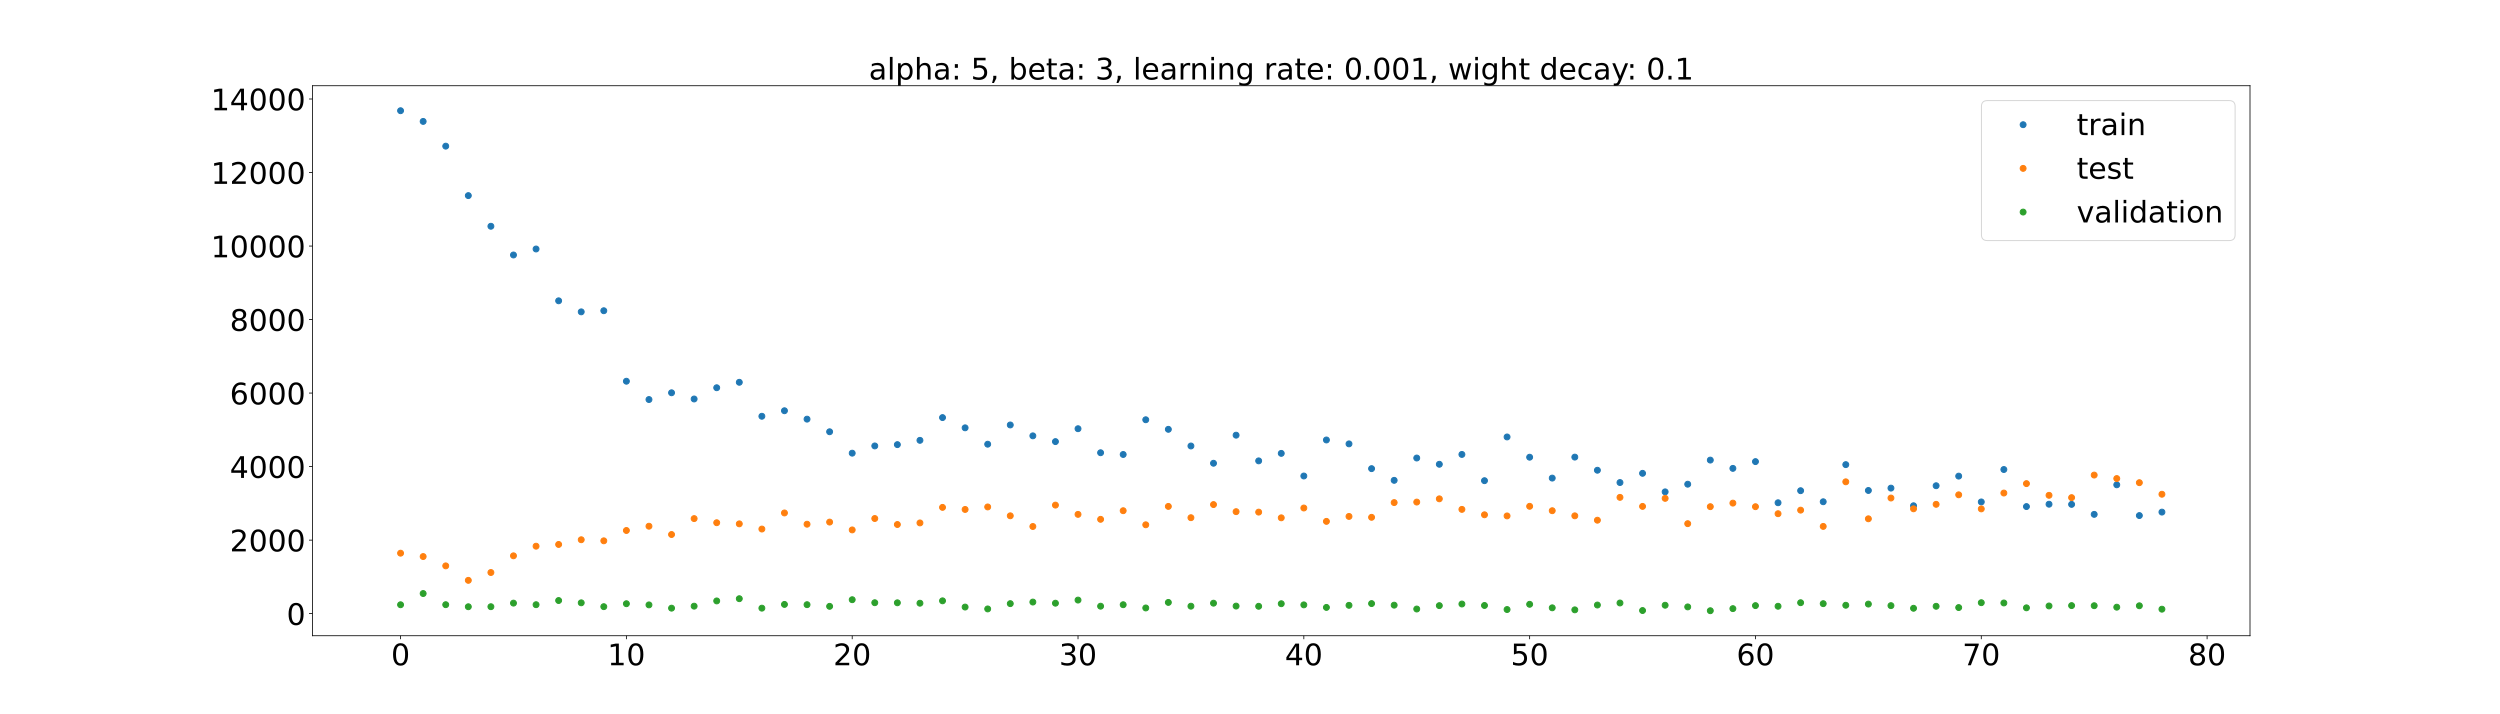 <?xml version="1.0" encoding="utf-8" standalone="no"?>
<!DOCTYPE svg PUBLIC "-//W3C//DTD SVG 1.1//EN"
  "http://www.w3.org/Graphics/SVG/1.1/DTD/svg11.dtd">
<!-- Created with matplotlib (https://matplotlib.org/) -->
<svg height="720pt" version="1.1" viewBox="0 0 2520 720" width="2520pt" xmlns="http://www.w3.org/2000/svg" xmlns:xlink="http://www.w3.org/1999/xlink">
 <defs>
  <style type="text/css">*{stroke-linecap:butt;stroke-linejoin:round;}</style>
 </defs>
 <g id="figure_1">
  <g id="patch_1">
   <path d="M 0 720 
L 2520 720 
L 2520 0 
L 0 0 
z
" style="fill:#ffffff;"/>
  </g>
  <g id="axes_1">
   <g id="patch_2">
    <path d="M 315 640.8 
L 2268 640.8 
L 2268 86.4 
L 315 86.4 
z
" style="fill:#ffffff;"/>
   </g>
   <g id="matplotlib.axis_1">
    <g id="xtick_1">
     <g id="line2d_1">
      <defs>
       <path d="M 0 0 
L 0 3.5 
" id="mfeb99fe3af" style="stroke:#000000;stroke-width:0.8;"/>
      </defs>
      <g>
       <use style="stroke:#000000;stroke-width:0.8;" x="403.773" xlink:href="#mfeb99fe3af" y="640.8"/>
      </g>
     </g>
     <g id="text_1">
      <!-- 0 -->
      <g transform="translate(394.229 670.595)scale(0.3 -0.3)">
       <defs>
        <path d="M 31.781 66.406 
Q 24.172 66.406 20.328 58.906 
Q 16.5 51.422 16.5 36.375 
Q 16.5 21.391 20.328 13.891 
Q 24.172 6.391 31.781 6.391 
Q 39.453 6.391 43.281 13.891 
Q 47.125 21.391 47.125 36.375 
Q 47.125 51.422 43.281 58.906 
Q 39.453 66.406 31.781 66.406 
z
M 31.781 74.219 
Q 44.047 74.219 50.516 64.516 
Q 56.984 54.828 56.984 36.375 
Q 56.984 17.969 50.516 8.266 
Q 44.047 -1.422 31.781 -1.422 
Q 19.531 -1.422 13.062 8.266 
Q 6.594 17.969 6.594 36.375 
Q 6.594 54.828 13.062 64.516 
Q 19.531 74.219 31.781 74.219 
z
" id="DejaVuSans-48"/>
       </defs>
       <use xlink:href="#DejaVuSans-48"/>
      </g>
     </g>
    </g>
    <g id="xtick_2">
     <g id="line2d_2">
      <g>
       <use style="stroke:#000000;stroke-width:0.8;" x="631.395" xlink:href="#mfeb99fe3af" y="640.8"/>
      </g>
     </g>
     <g id="text_2">
      <!-- 10 -->
      <g transform="translate(612.308 670.595)scale(0.3 -0.3)">
       <defs>
        <path d="M 12.406 8.297 
L 28.516 8.297 
L 28.516 63.922 
L 10.984 60.406 
L 10.984 69.391 
L 28.422 72.906 
L 38.281 72.906 
L 38.281 8.297 
L 54.391 8.297 
L 54.391 0 
L 12.406 0 
z
" id="DejaVuSans-49"/>
       </defs>
       <use xlink:href="#DejaVuSans-49"/>
       <use x="63.623" xlink:href="#DejaVuSans-48"/>
      </g>
     </g>
    </g>
    <g id="xtick_3">
     <g id="line2d_3">
      <g>
       <use style="stroke:#000000;stroke-width:0.8;" x="859.017" xlink:href="#mfeb99fe3af" y="640.8"/>
      </g>
     </g>
     <g id="text_3">
      <!-- 20 -->
      <g transform="translate(839.93 670.595)scale(0.3 -0.3)">
       <defs>
        <path d="M 19.188 8.297 
L 53.609 8.297 
L 53.609 0 
L 7.328 0 
L 7.328 8.297 
Q 12.938 14.109 22.625 23.891 
Q 32.328 33.688 34.812 36.531 
Q 39.547 41.844 41.422 45.531 
Q 43.312 49.219 43.312 52.781 
Q 43.312 58.594 39.234 62.25 
Q 35.156 65.922 28.609 65.922 
Q 23.969 65.922 18.812 64.312 
Q 13.672 62.703 7.812 59.422 
L 7.812 69.391 
Q 13.766 71.781 18.938 73 
Q 24.125 74.219 28.422 74.219 
Q 39.75 74.219 46.484 68.547 
Q 53.219 62.891 53.219 53.422 
Q 53.219 48.922 51.531 44.891 
Q 49.859 40.875 45.406 35.406 
Q 44.188 33.984 37.641 27.219 
Q 31.109 20.453 19.188 8.297 
z
" id="DejaVuSans-50"/>
       </defs>
       <use xlink:href="#DejaVuSans-50"/>
       <use x="63.623" xlink:href="#DejaVuSans-48"/>
      </g>
     </g>
    </g>
    <g id="xtick_4">
     <g id="line2d_4">
      <g>
       <use style="stroke:#000000;stroke-width:0.8;" x="1086.64" xlink:href="#mfeb99fe3af" y="640.8"/>
      </g>
     </g>
     <g id="text_4">
      <!-- 30 -->
      <g transform="translate(1067.552 670.595)scale(0.3 -0.3)">
       <defs>
        <path d="M 40.578 39.312 
Q 47.656 37.797 51.625 33 
Q 55.609 28.219 55.609 21.188 
Q 55.609 10.406 48.188 4.484 
Q 40.766 -1.422 27.094 -1.422 
Q 22.516 -1.422 17.656 -0.516 
Q 12.797 0.391 7.625 2.203 
L 7.625 11.719 
Q 11.719 9.328 16.594 8.109 
Q 21.484 6.891 26.812 6.891 
Q 36.078 6.891 40.938 10.547 
Q 45.797 14.203 45.797 21.188 
Q 45.797 27.641 41.281 31.266 
Q 36.766 34.906 28.719 34.906 
L 20.219 34.906 
L 20.219 43.016 
L 29.109 43.016 
Q 36.375 43.016 40.234 45.922 
Q 44.094 48.828 44.094 54.297 
Q 44.094 59.906 40.109 62.906 
Q 36.141 65.922 28.719 65.922 
Q 24.656 65.922 20.016 65.031 
Q 15.375 64.156 9.812 62.312 
L 9.812 71.094 
Q 15.438 72.656 20.344 73.438 
Q 25.25 74.219 29.594 74.219 
Q 40.828 74.219 47.359 69.109 
Q 53.906 64.016 53.906 55.328 
Q 53.906 49.266 50.438 45.094 
Q 46.969 40.922 40.578 39.312 
z
" id="DejaVuSans-51"/>
       </defs>
       <use xlink:href="#DejaVuSans-51"/>
       <use x="63.623" xlink:href="#DejaVuSans-48"/>
      </g>
     </g>
    </g>
    <g id="xtick_5">
     <g id="line2d_5">
      <g>
       <use style="stroke:#000000;stroke-width:0.8;" x="1314.262" xlink:href="#mfeb99fe3af" y="640.8"/>
      </g>
     </g>
     <g id="text_5">
      <!-- 40 -->
      <g transform="translate(1295.175 670.595)scale(0.3 -0.3)">
       <defs>
        <path d="M 37.797 64.312 
L 12.891 25.391 
L 37.797 25.391 
z
M 35.203 72.906 
L 47.609 72.906 
L 47.609 25.391 
L 58.016 25.391 
L 58.016 17.188 
L 47.609 17.188 
L 47.609 0 
L 37.797 0 
L 37.797 17.188 
L 4.891 17.188 
L 4.891 26.703 
z
" id="DejaVuSans-52"/>
       </defs>
       <use xlink:href="#DejaVuSans-52"/>
       <use x="63.623" xlink:href="#DejaVuSans-48"/>
      </g>
     </g>
    </g>
    <g id="xtick_6">
     <g id="line2d_6">
      <g>
       <use style="stroke:#000000;stroke-width:0.8;" x="1541.885" xlink:href="#mfeb99fe3af" y="640.8"/>
      </g>
     </g>
     <g id="text_6">
      <!-- 50 -->
      <g transform="translate(1522.797 670.595)scale(0.3 -0.3)">
       <defs>
        <path d="M 10.797 72.906 
L 49.516 72.906 
L 49.516 64.594 
L 19.828 64.594 
L 19.828 46.734 
Q 21.969 47.469 24.109 47.828 
Q 26.266 48.188 28.422 48.188 
Q 40.625 48.188 47.75 41.5 
Q 54.891 34.812 54.891 23.391 
Q 54.891 11.625 47.562 5.094 
Q 40.234 -1.422 26.906 -1.422 
Q 22.312 -1.422 17.547 -0.641 
Q 12.797 0.141 7.719 1.703 
L 7.719 11.625 
Q 12.109 9.234 16.797 8.062 
Q 21.484 6.891 26.703 6.891 
Q 35.156 6.891 40.078 11.328 
Q 45.016 15.766 45.016 23.391 
Q 45.016 31 40.078 35.438 
Q 35.156 39.891 26.703 39.891 
Q 22.75 39.891 18.812 39.016 
Q 14.891 38.141 10.797 36.281 
z
" id="DejaVuSans-53"/>
       </defs>
       <use xlink:href="#DejaVuSans-53"/>
       <use x="63.623" xlink:href="#DejaVuSans-48"/>
      </g>
     </g>
    </g>
    <g id="xtick_7">
     <g id="line2d_7">
      <g>
       <use style="stroke:#000000;stroke-width:0.8;" x="1769.507" xlink:href="#mfeb99fe3af" y="640.8"/>
      </g>
     </g>
     <g id="text_7">
      <!-- 60 -->
      <g transform="translate(1750.419 670.595)scale(0.3 -0.3)">
       <defs>
        <path d="M 33.016 40.375 
Q 26.375 40.375 22.484 35.828 
Q 18.609 31.297 18.609 23.391 
Q 18.609 15.531 22.484 10.953 
Q 26.375 6.391 33.016 6.391 
Q 39.656 6.391 43.531 10.953 
Q 47.406 15.531 47.406 23.391 
Q 47.406 31.297 43.531 35.828 
Q 39.656 40.375 33.016 40.375 
z
M 52.594 71.297 
L 52.594 62.312 
Q 48.875 64.062 45.094 64.984 
Q 41.312 65.922 37.594 65.922 
Q 27.828 65.922 22.672 59.328 
Q 17.531 52.734 16.797 39.406 
Q 19.672 43.656 24.016 45.922 
Q 28.375 48.188 33.594 48.188 
Q 44.578 48.188 50.953 41.516 
Q 57.328 34.859 57.328 23.391 
Q 57.328 12.156 50.688 5.359 
Q 44.047 -1.422 33.016 -1.422 
Q 20.359 -1.422 13.672 8.266 
Q 6.984 17.969 6.984 36.375 
Q 6.984 53.656 15.188 63.938 
Q 23.391 74.219 37.203 74.219 
Q 40.922 74.219 44.703 73.484 
Q 48.484 72.75 52.594 71.297 
z
" id="DejaVuSans-54"/>
       </defs>
       <use xlink:href="#DejaVuSans-54"/>
       <use x="63.623" xlink:href="#DejaVuSans-48"/>
      </g>
     </g>
    </g>
    <g id="xtick_8">
     <g id="line2d_8">
      <g>
       <use style="stroke:#000000;stroke-width:0.8;" x="1997.129" xlink:href="#mfeb99fe3af" y="640.8"/>
      </g>
     </g>
     <g id="text_8">
      <!-- 70 -->
      <g transform="translate(1978.042 670.595)scale(0.3 -0.3)">
       <defs>
        <path d="M 8.203 72.906 
L 55.078 72.906 
L 55.078 68.703 
L 28.609 0 
L 18.312 0 
L 43.219 64.594 
L 8.203 64.594 
z
" id="DejaVuSans-55"/>
       </defs>
       <use xlink:href="#DejaVuSans-55"/>
       <use x="63.623" xlink:href="#DejaVuSans-48"/>
      </g>
     </g>
    </g>
    <g id="xtick_9">
     <g id="line2d_9">
      <g>
       <use style="stroke:#000000;stroke-width:0.8;" x="2224.752" xlink:href="#mfeb99fe3af" y="640.8"/>
      </g>
     </g>
     <g id="text_9">
      <!-- 80 -->
      <g transform="translate(2205.664 670.595)scale(0.3 -0.3)">
       <defs>
        <path d="M 31.781 34.625 
Q 24.75 34.625 20.719 30.859 
Q 16.703 27.094 16.703 20.516 
Q 16.703 13.922 20.719 10.156 
Q 24.75 6.391 31.781 6.391 
Q 38.812 6.391 42.859 10.172 
Q 46.922 13.969 46.922 20.516 
Q 46.922 27.094 42.891 30.859 
Q 38.875 34.625 31.781 34.625 
z
M 21.922 38.812 
Q 15.578 40.375 12.031 44.719 
Q 8.5 49.078 8.5 55.328 
Q 8.5 64.062 14.719 69.141 
Q 20.953 74.219 31.781 74.219 
Q 42.672 74.219 48.875 69.141 
Q 55.078 64.062 55.078 55.328 
Q 55.078 49.078 51.531 44.719 
Q 48 40.375 41.703 38.812 
Q 48.828 37.156 52.797 32.312 
Q 56.781 27.484 56.781 20.516 
Q 56.781 9.906 50.312 4.234 
Q 43.844 -1.422 31.781 -1.422 
Q 19.734 -1.422 13.25 4.234 
Q 6.781 9.906 6.781 20.516 
Q 6.781 27.484 10.781 32.312 
Q 14.797 37.156 21.922 38.812 
z
M 18.312 54.391 
Q 18.312 48.734 21.844 45.562 
Q 25.391 42.391 31.781 42.391 
Q 38.141 42.391 41.719 45.562 
Q 45.312 48.734 45.312 54.391 
Q 45.312 60.062 41.719 63.234 
Q 38.141 66.406 31.781 66.406 
Q 25.391 66.406 21.844 63.234 
Q 18.312 60.062 18.312 54.391 
z
" id="DejaVuSans-56"/>
       </defs>
       <use xlink:href="#DejaVuSans-56"/>
       <use x="63.623" xlink:href="#DejaVuSans-48"/>
      </g>
     </g>
    </g>
   </g>
   <g id="matplotlib.axis_2">
    <g id="ytick_1">
     <g id="line2d_10">
      <defs>
       <path d="M 0 0 
L -3.5 0 
" id="mc9e25299b2" style="stroke:#000000;stroke-width:0.8;"/>
      </defs>
      <g>
       <use style="stroke:#000000;stroke-width:0.8;" x="315" xlink:href="#mc9e25299b2" y="618.534"/>
      </g>
     </g>
     <g id="text_10">
      <!-- 0 -->
      <g transform="translate(288.913 629.931)scale(0.3 -0.3)">
       <use xlink:href="#DejaVuSans-48"/>
      </g>
     </g>
    </g>
    <g id="ytick_2">
     <g id="line2d_11">
      <g>
       <use style="stroke:#000000;stroke-width:0.8;" x="315" xlink:href="#mc9e25299b2" y="544.432"/>
      </g>
     </g>
     <g id="text_11">
      <!-- 2000 -->
      <g transform="translate(231.65 555.83)scale(0.3 -0.3)">
       <use xlink:href="#DejaVuSans-50"/>
       <use x="63.623" xlink:href="#DejaVuSans-48"/>
       <use x="127.246" xlink:href="#DejaVuSans-48"/>
       <use x="190.869" xlink:href="#DejaVuSans-48"/>
      </g>
     </g>
    </g>
    <g id="ytick_3">
     <g id="line2d_12">
      <g>
       <use style="stroke:#000000;stroke-width:0.8;" x="315" xlink:href="#mc9e25299b2" y="470.331"/>
      </g>
     </g>
     <g id="text_12">
      <!-- 4000 -->
      <g transform="translate(231.65 481.728)scale(0.3 -0.3)">
       <use xlink:href="#DejaVuSans-52"/>
       <use x="63.623" xlink:href="#DejaVuSans-48"/>
       <use x="127.246" xlink:href="#DejaVuSans-48"/>
       <use x="190.869" xlink:href="#DejaVuSans-48"/>
      </g>
     </g>
    </g>
    <g id="ytick_4">
     <g id="line2d_13">
      <g>
       <use style="stroke:#000000;stroke-width:0.8;" x="315" xlink:href="#mc9e25299b2" y="396.229"/>
      </g>
     </g>
     <g id="text_13">
      <!-- 6000 -->
      <g transform="translate(231.65 407.627)scale(0.3 -0.3)">
       <use xlink:href="#DejaVuSans-54"/>
       <use x="63.623" xlink:href="#DejaVuSans-48"/>
       <use x="127.246" xlink:href="#DejaVuSans-48"/>
       <use x="190.869" xlink:href="#DejaVuSans-48"/>
      </g>
     </g>
    </g>
    <g id="ytick_5">
     <g id="line2d_14">
      <g>
       <use style="stroke:#000000;stroke-width:0.8;" x="315" xlink:href="#mc9e25299b2" y="322.128"/>
      </g>
     </g>
     <g id="text_14">
      <!-- 8000 -->
      <g transform="translate(231.65 333.525)scale(0.3 -0.3)">
       <use xlink:href="#DejaVuSans-56"/>
       <use x="63.623" xlink:href="#DejaVuSans-48"/>
       <use x="127.246" xlink:href="#DejaVuSans-48"/>
       <use x="190.869" xlink:href="#DejaVuSans-48"/>
      </g>
     </g>
    </g>
    <g id="ytick_6">
     <g id="line2d_15">
      <g>
       <use style="stroke:#000000;stroke-width:0.8;" x="315" xlink:href="#mc9e25299b2" y="248.026"/>
      </g>
     </g>
     <g id="text_15">
      <!-- 10000 -->
      <g transform="translate(212.562 259.424)scale(0.3 -0.3)">
       <use xlink:href="#DejaVuSans-49"/>
       <use x="63.623" xlink:href="#DejaVuSans-48"/>
       <use x="127.246" xlink:href="#DejaVuSans-48"/>
       <use x="190.869" xlink:href="#DejaVuSans-48"/>
       <use x="254.492" xlink:href="#DejaVuSans-48"/>
      </g>
     </g>
    </g>
    <g id="ytick_7">
     <g id="line2d_16">
      <g>
       <use style="stroke:#000000;stroke-width:0.8;" x="315" xlink:href="#mc9e25299b2" y="173.925"/>
      </g>
     </g>
     <g id="text_16">
      <!-- 12000 -->
      <g transform="translate(212.562 185.322)scale(0.3 -0.3)">
       <use xlink:href="#DejaVuSans-49"/>
       <use x="63.623" xlink:href="#DejaVuSans-50"/>
       <use x="127.246" xlink:href="#DejaVuSans-48"/>
       <use x="190.869" xlink:href="#DejaVuSans-48"/>
       <use x="254.492" xlink:href="#DejaVuSans-48"/>
      </g>
     </g>
    </g>
    <g id="ytick_8">
     <g id="line2d_17">
      <g>
       <use style="stroke:#000000;stroke-width:0.8;" x="315" xlink:href="#mc9e25299b2" y="99.823"/>
      </g>
     </g>
     <g id="text_17">
      <!-- 14000 -->
      <g transform="translate(212.562 111.221)scale(0.3 -0.3)">
       <use xlink:href="#DejaVuSans-49"/>
       <use x="63.623" xlink:href="#DejaVuSans-52"/>
       <use x="127.246" xlink:href="#DejaVuSans-48"/>
       <use x="190.869" xlink:href="#DejaVuSans-48"/>
       <use x="254.492" xlink:href="#DejaVuSans-48"/>
      </g>
     </g>
    </g>
   </g>
   <g id="line2d_18">
    <defs>
     <path d="M 0 3 
C 0.796 3 1.559 2.684 2.121 2.121 
C 2.684 1.559 3 0.796 3 0 
C 3 -0.796 2.684 -1.559 2.121 -2.121 
C 1.559 -2.684 0.796 -3 0 -3 
C -0.796 -3 -1.559 -2.684 -2.121 -2.121 
C -2.684 -1.559 -3 -0.796 -3 0 
C -3 0.796 -2.684 1.559 -2.121 2.121 
C -1.559 2.684 -0.796 3 0 3 
z
" id="m4c9c078781" style="stroke:#1f77b4;"/>
    </defs>
    <g clip-path="url(#p9b059e3d46)">
     <use style="fill:#1f77b4;stroke:#1f77b4;" x="403.773" xlink:href="#m4c9c078781" y="111.6"/>
     <use style="fill:#1f77b4;stroke:#1f77b4;" x="426.535" xlink:href="#m4c9c078781" y="122.389"/>
     <use style="fill:#1f77b4;stroke:#1f77b4;" x="449.297" xlink:href="#m4c9c078781" y="147.317"/>
     <use style="fill:#1f77b4;stroke:#1f77b4;" x="472.059" xlink:href="#m4c9c078781" y="197.169"/>
     <use style="fill:#1f77b4;stroke:#1f77b4;" x="494.822" xlink:href="#m4c9c078781" y="228.072"/>
     <use style="fill:#1f77b4;stroke:#1f77b4;" x="517.584" xlink:href="#m4c9c078781" y="257.021"/>
     <use style="fill:#1f77b4;stroke:#1f77b4;" x="540.346" xlink:href="#m4c9c078781" y="250.98"/>
     <use style="fill:#1f77b4;stroke:#1f77b4;" x="563.108" xlink:href="#m4c9c078781" y="303.214"/>
     <use style="fill:#1f77b4;stroke:#1f77b4;" x="585.871" xlink:href="#m4c9c078781" y="314.341"/>
     <use style="fill:#1f77b4;stroke:#1f77b4;" x="608.633" xlink:href="#m4c9c078781" y="313.215"/>
     <use style="fill:#1f77b4;stroke:#1f77b4;" x="631.395" xlink:href="#m4c9c078781" y="384.275"/>
     <use style="fill:#1f77b4;stroke:#1f77b4;" x="654.157" xlink:href="#m4c9c078781" y="402.732"/>
     <use style="fill:#1f77b4;stroke:#1f77b4;" x="676.92" xlink:href="#m4c9c078781" y="395.923"/>
     <use style="fill:#1f77b4;stroke:#1f77b4;" x="699.682" xlink:href="#m4c9c078781" y="402.179"/>
     <use style="fill:#1f77b4;stroke:#1f77b4;" x="722.444" xlink:href="#m4c9c078781" y="390.841"/>
     <use style="fill:#1f77b4;stroke:#1f77b4;" x="745.206" xlink:href="#m4c9c078781" y="385.344"/>
     <use style="fill:#1f77b4;stroke:#1f77b4;" x="767.969" xlink:href="#m4c9c078781" y="419.595"/>
     <use style="fill:#1f77b4;stroke:#1f77b4;" x="790.731" xlink:href="#m4c9c078781" y="414.031"/>
     <use style="fill:#1f77b4;stroke:#1f77b4;" x="813.493" xlink:href="#m4c9c078781" y="422.499"/>
     <use style="fill:#1f77b4;stroke:#1f77b4;" x="836.255" xlink:href="#m4c9c078781" y="435.214"/>
     <use style="fill:#1f77b4;stroke:#1f77b4;" x="859.017" xlink:href="#m4c9c078781" y="456.796"/>
     <use style="fill:#1f77b4;stroke:#1f77b4;" x="881.78" xlink:href="#m4c9c078781" y="449.494"/>
     <use style="fill:#1f77b4;stroke:#1f77b4;" x="904.542" xlink:href="#m4c9c078781" y="448.185"/>
     <use style="fill:#1f77b4;stroke:#1f77b4;" x="927.304" xlink:href="#m4c9c078781" y="443.857"/>
     <use style="fill:#1f77b4;stroke:#1f77b4;" x="950.066" xlink:href="#m4c9c078781" y="420.929"/>
     <use style="fill:#1f77b4;stroke:#1f77b4;" x="972.829" xlink:href="#m4c9c078781" y="431.242"/>
     <use style="fill:#1f77b4;stroke:#1f77b4;" x="995.591" xlink:href="#m4c9c078781" y="447.75"/>
     <use style="fill:#1f77b4;stroke:#1f77b4;" x="1018.353" xlink:href="#m4c9c078781" y="428.361"/>
     <use style="fill:#1f77b4;stroke:#1f77b4;" x="1041.115" xlink:href="#m4c9c078781" y="439.325"/>
     <use style="fill:#1f77b4;stroke:#1f77b4;" x="1063.878" xlink:href="#m4c9c078781" y="445.137"/>
     <use style="fill:#1f77b4;stroke:#1f77b4;" x="1086.64" xlink:href="#m4c9c078781" y="432.137"/>
     <use style="fill:#1f77b4;stroke:#1f77b4;" x="1109.402" xlink:href="#m4c9c078781" y="456.362"/>
     <use style="fill:#1f77b4;stroke:#1f77b4;" x="1132.164" xlink:href="#m4c9c078781" y="458.115"/>
     <use style="fill:#1f77b4;stroke:#1f77b4;" x="1154.927" xlink:href="#m4c9c078781" y="423.111"/>
     <use style="fill:#1f77b4;stroke:#1f77b4;" x="1177.689" xlink:href="#m4c9c078781" y="432.752"/>
     <use style="fill:#1f77b4;stroke:#1f77b4;" x="1200.451" xlink:href="#m4c9c078781" y="449.555"/>
     <use style="fill:#1f77b4;stroke:#1f77b4;" x="1223.213" xlink:href="#m4c9c078781" y="466.952"/>
     <use style="fill:#1f77b4;stroke:#1f77b4;" x="1245.976" xlink:href="#m4c9c078781" y="438.661"/>
     <use style="fill:#1f77b4;stroke:#1f77b4;" x="1268.738" xlink:href="#m4c9c078781" y="464.554"/>
     <use style="fill:#1f77b4;stroke:#1f77b4;" x="1291.5" xlink:href="#m4c9c078781" y="456.999"/>
     <use style="fill:#1f77b4;stroke:#1f77b4;" x="1314.262" xlink:href="#m4c9c078781" y="479.806"/>
     <use style="fill:#1f77b4;stroke:#1f77b4;" x="1337.024" xlink:href="#m4c9c078781" y="443.491"/>
     <use style="fill:#1f77b4;stroke:#1f77b4;" x="1359.787" xlink:href="#m4c9c078781" y="447.415"/>
     <use style="fill:#1f77b4;stroke:#1f77b4;" x="1382.549" xlink:href="#m4c9c078781" y="472.393"/>
     <use style="fill:#1f77b4;stroke:#1f77b4;" x="1405.311" xlink:href="#m4c9c078781" y="484.178"/>
     <use style="fill:#1f77b4;stroke:#1f77b4;" x="1428.073" xlink:href="#m4c9c078781" y="461.682"/>
     <use style="fill:#1f77b4;stroke:#1f77b4;" x="1450.836" xlink:href="#m4c9c078781" y="467.98"/>
     <use style="fill:#1f77b4;stroke:#1f77b4;" x="1473.598" xlink:href="#m4c9c078781" y="458.069"/>
     <use style="fill:#1f77b4;stroke:#1f77b4;" x="1496.36" xlink:href="#m4c9c078781" y="484.53"/>
     <use style="fill:#1f77b4;stroke:#1f77b4;" x="1519.122" xlink:href="#m4c9c078781" y="440.446"/>
     <use style="fill:#1f77b4;stroke:#1f77b4;" x="1541.885" xlink:href="#m4c9c078781" y="460.861"/>
     <use style="fill:#1f77b4;stroke:#1f77b4;" x="1564.647" xlink:href="#m4c9c078781" y="481.917"/>
     <use style="fill:#1f77b4;stroke:#1f77b4;" x="1587.409" xlink:href="#m4c9c078781" y="460.763"/>
     <use style="fill:#1f77b4;stroke:#1f77b4;" x="1610.171" xlink:href="#m4c9c078781" y="473.994"/>
     <use style="fill:#1f77b4;stroke:#1f77b4;" x="1632.934" xlink:href="#m4c9c078781" y="486.393"/>
     <use style="fill:#1f77b4;stroke:#1f77b4;" x="1655.696" xlink:href="#m4c9c078781" y="477.101"/>
     <use style="fill:#1f77b4;stroke:#1f77b4;" x="1678.458" xlink:href="#m4c9c078781" y="495.791"/>
     <use style="fill:#1f77b4;stroke:#1f77b4;" x="1701.22" xlink:href="#m4c9c078781" y="488.074"/>
     <use style="fill:#1f77b4;stroke:#1f77b4;" x="1723.983" xlink:href="#m4c9c078781" y="463.773"/>
     <use style="fill:#1f77b4;stroke:#1f77b4;" x="1746.745" xlink:href="#m4c9c078781" y="472.121"/>
     <use style="fill:#1f77b4;stroke:#1f77b4;" x="1769.507" xlink:href="#m4c9c078781" y="465.299"/>
     <use style="fill:#1f77b4;stroke:#1f77b4;" x="1792.269" xlink:href="#m4c9c078781" y="506.772"/>
     <use style="fill:#1f77b4;stroke:#1f77b4;" x="1815.031" xlink:href="#m4c9c078781" y="494.619"/>
     <use style="fill:#1f77b4;stroke:#1f77b4;" x="1837.794" xlink:href="#m4c9c078781" y="505.767"/>
     <use style="fill:#1f77b4;stroke:#1f77b4;" x="1860.556" xlink:href="#m4c9c078781" y="468.345"/>
     <use style="fill:#1f77b4;stroke:#1f77b4;" x="1883.318" xlink:href="#m4c9c078781" y="494.398"/>
     <use style="fill:#1f77b4;stroke:#1f77b4;" x="1906.08" xlink:href="#m4c9c078781" y="492.022"/>
     <use style="fill:#1f77b4;stroke:#1f77b4;" x="1928.843" xlink:href="#m4c9c078781" y="509.808"/>
     <use style="fill:#1f77b4;stroke:#1f77b4;" x="1951.605" xlink:href="#m4c9c078781" y="489.613"/>
     <use style="fill:#1f77b4;stroke:#1f77b4;" x="1974.367" xlink:href="#m4c9c078781" y="479.928"/>
     <use style="fill:#1f77b4;stroke:#1f77b4;" x="1997.129" xlink:href="#m4c9c078781" y="505.945"/>
     <use style="fill:#1f77b4;stroke:#1f77b4;" x="2019.892" xlink:href="#m4c9c078781" y="473.264"/>
     <use style="fill:#1f77b4;stroke:#1f77b4;" x="2042.654" xlink:href="#m4c9c078781" y="510.62"/>
     <use style="fill:#1f77b4;stroke:#1f77b4;" x="2065.416" xlink:href="#m4c9c078781" y="508.249"/>
     <use style="fill:#1f77b4;stroke:#1f77b4;" x="2088.178" xlink:href="#m4c9c078781" y="508.409"/>
     <use style="fill:#1f77b4;stroke:#1f77b4;" x="2110.941" xlink:href="#m4c9c078781" y="518.471"/>
     <use style="fill:#1f77b4;stroke:#1f77b4;" x="2133.703" xlink:href="#m4c9c078781" y="488.679"/>
     <use style="fill:#1f77b4;stroke:#1f77b4;" x="2156.465" xlink:href="#m4c9c078781" y="519.688"/>
     <use style="fill:#1f77b4;stroke:#1f77b4;" x="2179.227" xlink:href="#m4c9c078781" y="516.2"/>
    </g>
   </g>
   <g id="line2d_19">
    <defs>
     <path d="M 0 3 
C 0.796 3 1.559 2.684 2.121 2.121 
C 2.684 1.559 3 0.796 3 0 
C 3 -0.796 2.684 -1.559 2.121 -2.121 
C 1.559 -2.684 0.796 -3 0 -3 
C -0.796 -3 -1.559 -2.684 -2.121 -2.121 
C -2.684 -1.559 -3 -0.796 -3 0 
C -3 0.796 -2.684 1.559 -2.121 2.121 
C -1.559 2.684 -0.796 3 0 3 
z
" id="m9b3821914d" style="stroke:#ff7f0e;"/>
    </defs>
    <g clip-path="url(#p9b059e3d46)">
     <use style="fill:#ff7f0e;stroke:#ff7f0e;" x="403.773" xlink:href="#m9b3821914d" y="557.598"/>
     <use style="fill:#ff7f0e;stroke:#ff7f0e;" x="426.535" xlink:href="#m9b3821914d" y="560.993"/>
     <use style="fill:#ff7f0e;stroke:#ff7f0e;" x="449.297" xlink:href="#m9b3821914d" y="570.391"/>
     <use style="fill:#ff7f0e;stroke:#ff7f0e;" x="472.059" xlink:href="#m9b3821914d" y="584.983"/>
     <use style="fill:#ff7f0e;stroke:#ff7f0e;" x="494.822" xlink:href="#m9b3821914d" y="577.087"/>
     <use style="fill:#ff7f0e;stroke:#ff7f0e;" x="517.584" xlink:href="#m9b3821914d" y="560.267"/>
     <use style="fill:#ff7f0e;stroke:#ff7f0e;" x="540.346" xlink:href="#m9b3821914d" y="550.561"/>
     <use style="fill:#ff7f0e;stroke:#ff7f0e;" x="563.108" xlink:href="#m9b3821914d" y="548.804"/>
     <use style="fill:#ff7f0e;stroke:#ff7f0e;" x="585.871" xlink:href="#m9b3821914d" y="544.061"/>
     <use style="fill:#ff7f0e;stroke:#ff7f0e;" x="608.633" xlink:href="#m9b3821914d" y="545.137"/>
     <use style="fill:#ff7f0e;stroke:#ff7f0e;" x="631.395" xlink:href="#m9b3821914d" y="534.73"/>
     <use style="fill:#ff7f0e;stroke:#ff7f0e;" x="654.157" xlink:href="#m9b3821914d" y="530.43"/>
     <use style="fill:#ff7f0e;stroke:#ff7f0e;" x="676.92" xlink:href="#m9b3821914d" y="538.786"/>
     <use style="fill:#ff7f0e;stroke:#ff7f0e;" x="699.682" xlink:href="#m9b3821914d" y="522.741"/>
     <use style="fill:#ff7f0e;stroke:#ff7f0e;" x="722.444" xlink:href="#m9b3821914d" y="526.903"/>
     <use style="fill:#ff7f0e;stroke:#ff7f0e;" x="745.206" xlink:href="#m9b3821914d" y="528.039"/>
     <use style="fill:#ff7f0e;stroke:#ff7f0e;" x="767.969" xlink:href="#m9b3821914d" y="533.277"/>
     <use style="fill:#ff7f0e;stroke:#ff7f0e;" x="790.731" xlink:href="#m9b3821914d" y="517.057"/>
     <use style="fill:#ff7f0e;stroke:#ff7f0e;" x="813.493" xlink:href="#m9b3821914d" y="528.411"/>
     <use style="fill:#ff7f0e;stroke:#ff7f0e;" x="836.255" xlink:href="#m9b3821914d" y="526.257"/>
     <use style="fill:#ff7f0e;stroke:#ff7f0e;" x="859.017" xlink:href="#m9b3821914d" y="534.147"/>
     <use style="fill:#ff7f0e;stroke:#ff7f0e;" x="881.78" xlink:href="#m9b3821914d" y="522.659"/>
     <use style="fill:#ff7f0e;stroke:#ff7f0e;" x="904.542" xlink:href="#m9b3821914d" y="528.701"/>
     <use style="fill:#ff7f0e;stroke:#ff7f0e;" x="927.304" xlink:href="#m9b3821914d" y="527.094"/>
     <use style="fill:#ff7f0e;stroke:#ff7f0e;" x="950.066" xlink:href="#m9b3821914d" y="511.436"/>
     <use style="fill:#ff7f0e;stroke:#ff7f0e;" x="972.829" xlink:href="#m9b3821914d" y="513.53"/>
     <use style="fill:#ff7f0e;stroke:#ff7f0e;" x="995.591" xlink:href="#m9b3821914d" y="510.996"/>
     <use style="fill:#ff7f0e;stroke:#ff7f0e;" x="1018.353" xlink:href="#m9b3821914d" y="519.928"/>
     <use style="fill:#ff7f0e;stroke:#ff7f0e;" x="1041.115" xlink:href="#m9b3821914d" y="530.707"/>
     <use style="fill:#ff7f0e;stroke:#ff7f0e;" x="1063.878" xlink:href="#m9b3821914d" y="509.141"/>
     <use style="fill:#ff7f0e;stroke:#ff7f0e;" x="1086.64" xlink:href="#m9b3821914d" y="518.483"/>
     <use style="fill:#ff7f0e;stroke:#ff7f0e;" x="1109.402" xlink:href="#m9b3821914d" y="523.467"/>
     <use style="fill:#ff7f0e;stroke:#ff7f0e;" x="1132.164" xlink:href="#m9b3821914d" y="514.793"/>
     <use style="fill:#ff7f0e;stroke:#ff7f0e;" x="1154.927" xlink:href="#m9b3821914d" y="528.986"/>
     <use style="fill:#ff7f0e;stroke:#ff7f0e;" x="1177.689" xlink:href="#m9b3821914d" y="510.456"/>
     <use style="fill:#ff7f0e;stroke:#ff7f0e;" x="1200.451" xlink:href="#m9b3821914d" y="521.835"/>
     <use style="fill:#ff7f0e;stroke:#ff7f0e;" x="1223.213" xlink:href="#m9b3821914d" y="508.603"/>
     <use style="fill:#ff7f0e;stroke:#ff7f0e;" x="1245.976" xlink:href="#m9b3821914d" y="515.752"/>
     <use style="fill:#ff7f0e;stroke:#ff7f0e;" x="1268.738" xlink:href="#m9b3821914d" y="516.209"/>
     <use style="fill:#ff7f0e;stroke:#ff7f0e;" x="1291.5" xlink:href="#m9b3821914d" y="521.959"/>
     <use style="fill:#ff7f0e;stroke:#ff7f0e;" x="1314.262" xlink:href="#m9b3821914d" y="512.07"/>
     <use style="fill:#ff7f0e;stroke:#ff7f0e;" x="1337.024" xlink:href="#m9b3821914d" y="525.536"/>
     <use style="fill:#ff7f0e;stroke:#ff7f0e;" x="1359.787" xlink:href="#m9b3821914d" y="520.562"/>
     <use style="fill:#ff7f0e;stroke:#ff7f0e;" x="1382.549" xlink:href="#m9b3821914d" y="521.447"/>
     <use style="fill:#ff7f0e;stroke:#ff7f0e;" x="1405.311" xlink:href="#m9b3821914d" y="506.602"/>
     <use style="fill:#ff7f0e;stroke:#ff7f0e;" x="1428.073" xlink:href="#m9b3821914d" y="506.085"/>
     <use style="fill:#ff7f0e;stroke:#ff7f0e;" x="1450.836" xlink:href="#m9b3821914d" y="502.818"/>
     <use style="fill:#ff7f0e;stroke:#ff7f0e;" x="1473.598" xlink:href="#m9b3821914d" y="513.459"/>
     <use style="fill:#ff7f0e;stroke:#ff7f0e;" x="1496.36" xlink:href="#m9b3821914d" y="518.906"/>
     <use style="fill:#ff7f0e;stroke:#ff7f0e;" x="1519.122" xlink:href="#m9b3821914d" y="520.044"/>
     <use style="fill:#ff7f0e;stroke:#ff7f0e;" x="1541.885" xlink:href="#m9b3821914d" y="510.345"/>
     <use style="fill:#ff7f0e;stroke:#ff7f0e;" x="1564.647" xlink:href="#m9b3821914d" y="514.797"/>
     <use style="fill:#ff7f0e;stroke:#ff7f0e;" x="1587.409" xlink:href="#m9b3821914d" y="519.949"/>
     <use style="fill:#ff7f0e;stroke:#ff7f0e;" x="1610.171" xlink:href="#m9b3821914d" y="524.362"/>
     <use style="fill:#ff7f0e;stroke:#ff7f0e;" x="1632.934" xlink:href="#m9b3821914d" y="501.343"/>
     <use style="fill:#ff7f0e;stroke:#ff7f0e;" x="1655.696" xlink:href="#m9b3821914d" y="510.447"/>
     <use style="fill:#ff7f0e;stroke:#ff7f0e;" x="1678.458" xlink:href="#m9b3821914d" y="502.348"/>
     <use style="fill:#ff7f0e;stroke:#ff7f0e;" x="1701.22" xlink:href="#m9b3821914d" y="527.861"/>
     <use style="fill:#ff7f0e;stroke:#ff7f0e;" x="1723.983" xlink:href="#m9b3821914d" y="510.723"/>
     <use style="fill:#ff7f0e;stroke:#ff7f0e;" x="1746.745" xlink:href="#m9b3821914d" y="507.141"/>
     <use style="fill:#ff7f0e;stroke:#ff7f0e;" x="1769.507" xlink:href="#m9b3821914d" y="510.755"/>
     <use style="fill:#ff7f0e;stroke:#ff7f0e;" x="1792.269" xlink:href="#m9b3821914d" y="517.819"/>
     <use style="fill:#ff7f0e;stroke:#ff7f0e;" x="1815.031" xlink:href="#m9b3821914d" y="514.222"/>
     <use style="fill:#ff7f0e;stroke:#ff7f0e;" x="1837.794" xlink:href="#m9b3821914d" y="530.622"/>
     <use style="fill:#ff7f0e;stroke:#ff7f0e;" x="1860.556" xlink:href="#m9b3821914d" y="485.664"/>
     <use style="fill:#ff7f0e;stroke:#ff7f0e;" x="1883.318" xlink:href="#m9b3821914d" y="522.938"/>
     <use style="fill:#ff7f0e;stroke:#ff7f0e;" x="1906.08" xlink:href="#m9b3821914d" y="502.014"/>
     <use style="fill:#ff7f0e;stroke:#ff7f0e;" x="1928.843" xlink:href="#m9b3821914d" y="512.885"/>
     <use style="fill:#ff7f0e;stroke:#ff7f0e;" x="1951.605" xlink:href="#m9b3821914d" y="508.357"/>
     <use style="fill:#ff7f0e;stroke:#ff7f0e;" x="1974.367" xlink:href="#m9b3821914d" y="498.768"/>
     <use style="fill:#ff7f0e;stroke:#ff7f0e;" x="1997.129" xlink:href="#m9b3821914d" y="512.963"/>
     <use style="fill:#ff7f0e;stroke:#ff7f0e;" x="2019.892" xlink:href="#m9b3821914d" y="496.983"/>
     <use style="fill:#ff7f0e;stroke:#ff7f0e;" x="2042.654" xlink:href="#m9b3821914d" y="487.485"/>
     <use style="fill:#ff7f0e;stroke:#ff7f0e;" x="2065.416" xlink:href="#m9b3821914d" y="499.268"/>
     <use style="fill:#ff7f0e;stroke:#ff7f0e;" x="2088.178" xlink:href="#m9b3821914d" y="501.609"/>
     <use style="fill:#ff7f0e;stroke:#ff7f0e;" x="2110.941" xlink:href="#m9b3821914d" y="478.873"/>
     <use style="fill:#ff7f0e;stroke:#ff7f0e;" x="2133.703" xlink:href="#m9b3821914d" y="482.375"/>
     <use style="fill:#ff7f0e;stroke:#ff7f0e;" x="2156.465" xlink:href="#m9b3821914d" y="486.538"/>
     <use style="fill:#ff7f0e;stroke:#ff7f0e;" x="2179.227" xlink:href="#m9b3821914d" y="498.202"/>
    </g>
   </g>
   <g id="line2d_20">
    <defs>
     <path d="M 0 3 
C 0.796 3 1.559 2.684 2.121 2.121 
C 2.684 1.559 3 0.796 3 0 
C 3 -0.796 2.684 -1.559 2.121 -2.121 
C 1.559 -2.684 0.796 -3 0 -3 
C -0.796 -3 -1.559 -2.684 -2.121 -2.121 
C -2.684 -1.559 -3 -0.796 -3 0 
C -3 0.796 -2.684 1.559 -2.121 2.121 
C -1.559 2.684 -0.796 3 0 3 
z
" id="m03c10e09e6" style="stroke:#2ca02c;"/>
    </defs>
    <g clip-path="url(#p9b059e3d46)">
     <use style="fill:#2ca02c;stroke:#2ca02c;" x="403.773" xlink:href="#m03c10e09e6" y="609.596"/>
     <use style="fill:#2ca02c;stroke:#2ca02c;" x="426.535" xlink:href="#m03c10e09e6" y="598.275"/>
     <use style="fill:#2ca02c;stroke:#2ca02c;" x="449.297" xlink:href="#m03c10e09e6" y="609.522"/>
     <use style="fill:#2ca02c;stroke:#2ca02c;" x="472.059" xlink:href="#m03c10e09e6" y="611.595"/>
     <use style="fill:#2ca02c;stroke:#2ca02c;" x="494.822" xlink:href="#m03c10e09e6" y="611.555"/>
     <use style="fill:#2ca02c;stroke:#2ca02c;" x="517.584" xlink:href="#m03c10e09e6" y="607.942"/>
     <use style="fill:#2ca02c;stroke:#2ca02c;" x="540.346" xlink:href="#m03c10e09e6" y="609.533"/>
     <use style="fill:#2ca02c;stroke:#2ca02c;" x="563.108" xlink:href="#m03c10e09e6" y="605.33"/>
     <use style="fill:#2ca02c;stroke:#2ca02c;" x="585.871" xlink:href="#m03c10e09e6" y="607.633"/>
     <use style="fill:#2ca02c;stroke:#2ca02c;" x="608.633" xlink:href="#m03c10e09e6" y="611.52"/>
     <use style="fill:#2ca02c;stroke:#2ca02c;" x="631.395" xlink:href="#m03c10e09e6" y="608.548"/>
     <use style="fill:#2ca02c;stroke:#2ca02c;" x="654.157" xlink:href="#m03c10e09e6" y="609.722"/>
     <use style="fill:#2ca02c;stroke:#2ca02c;" x="676.92" xlink:href="#m03c10e09e6" y="613.021"/>
     <use style="fill:#2ca02c;stroke:#2ca02c;" x="699.682" xlink:href="#m03c10e09e6" y="611.014"/>
     <use style="fill:#2ca02c;stroke:#2ca02c;" x="722.444" xlink:href="#m03c10e09e6" y="605.733"/>
     <use style="fill:#2ca02c;stroke:#2ca02c;" x="745.206" xlink:href="#m03c10e09e6" y="603.487"/>
     <use style="fill:#2ca02c;stroke:#2ca02c;" x="767.969" xlink:href="#m03c10e09e6" y="613.026"/>
     <use style="fill:#2ca02c;stroke:#2ca02c;" x="790.731" xlink:href="#m03c10e09e6" y="609.251"/>
     <use style="fill:#2ca02c;stroke:#2ca02c;" x="813.493" xlink:href="#m03c10e09e6" y="609.511"/>
     <use style="fill:#2ca02c;stroke:#2ca02c;" x="836.255" xlink:href="#m03c10e09e6" y="611.181"/>
     <use style="fill:#2ca02c;stroke:#2ca02c;" x="859.017" xlink:href="#m03c10e09e6" y="604.507"/>
     <use style="fill:#2ca02c;stroke:#2ca02c;" x="881.78" xlink:href="#m03c10e09e6" y="607.539"/>
     <use style="fill:#2ca02c;stroke:#2ca02c;" x="904.542" xlink:href="#m03c10e09e6" y="607.618"/>
     <use style="fill:#2ca02c;stroke:#2ca02c;" x="927.304" xlink:href="#m03c10e09e6" y="608.037"/>
     <use style="fill:#2ca02c;stroke:#2ca02c;" x="950.066" xlink:href="#m03c10e09e6" y="605.633"/>
     <use style="fill:#2ca02c;stroke:#2ca02c;" x="972.829" xlink:href="#m03c10e09e6" y="611.911"/>
     <use style="fill:#2ca02c;stroke:#2ca02c;" x="995.591" xlink:href="#m03c10e09e6" y="613.798"/>
     <use style="fill:#2ca02c;stroke:#2ca02c;" x="1018.353" xlink:href="#m03c10e09e6" y="608.47"/>
     <use style="fill:#2ca02c;stroke:#2ca02c;" x="1041.115" xlink:href="#m03c10e09e6" y="606.874"/>
     <use style="fill:#2ca02c;stroke:#2ca02c;" x="1063.878" xlink:href="#m03c10e09e6" y="608.018"/>
     <use style="fill:#2ca02c;stroke:#2ca02c;" x="1086.64" xlink:href="#m03c10e09e6" y="604.879"/>
     <use style="fill:#2ca02c;stroke:#2ca02c;" x="1109.402" xlink:href="#m03c10e09e6" y="611.039"/>
     <use style="fill:#2ca02c;stroke:#2ca02c;" x="1132.164" xlink:href="#m03c10e09e6" y="609.553"/>
     <use style="fill:#2ca02c;stroke:#2ca02c;" x="1154.927" xlink:href="#m03c10e09e6" y="612.821"/>
     <use style="fill:#2ca02c;stroke:#2ca02c;" x="1177.689" xlink:href="#m03c10e09e6" y="607.236"/>
     <use style="fill:#2ca02c;stroke:#2ca02c;" x="1200.451" xlink:href="#m03c10e09e6" y="611.043"/>
     <use style="fill:#2ca02c;stroke:#2ca02c;" x="1223.213" xlink:href="#m03c10e09e6" y="608.005"/>
     <use style="fill:#2ca02c;stroke:#2ca02c;" x="1245.976" xlink:href="#m03c10e09e6" y="610.929"/>
     <use style="fill:#2ca02c;stroke:#2ca02c;" x="1268.738" xlink:href="#m03c10e09e6" y="611.133"/>
     <use style="fill:#2ca02c;stroke:#2ca02c;" x="1291.5" xlink:href="#m03c10e09e6" y="608.556"/>
     <use style="fill:#2ca02c;stroke:#2ca02c;" x="1314.262" xlink:href="#m03c10e09e6" y="609.701"/>
     <use style="fill:#2ca02c;stroke:#2ca02c;" x="1337.024" xlink:href="#m03c10e09e6" y="612.27"/>
     <use style="fill:#2ca02c;stroke:#2ca02c;" x="1359.787" xlink:href="#m03c10e09e6" y="610.166"/>
     <use style="fill:#2ca02c;stroke:#2ca02c;" x="1382.549" xlink:href="#m03c10e09e6" y="608.41"/>
     <use style="fill:#2ca02c;stroke:#2ca02c;" x="1405.311" xlink:href="#m03c10e09e6" y="610.004"/>
     <use style="fill:#2ca02c;stroke:#2ca02c;" x="1428.073" xlink:href="#m03c10e09e6" y="613.888"/>
     <use style="fill:#2ca02c;stroke:#2ca02c;" x="1450.836" xlink:href="#m03c10e09e6" y="610.48"/>
     <use style="fill:#2ca02c;stroke:#2ca02c;" x="1473.598" xlink:href="#m03c10e09e6" y="608.841"/>
     <use style="fill:#2ca02c;stroke:#2ca02c;" x="1496.36" xlink:href="#m03c10e09e6" y="610.314"/>
     <use style="fill:#2ca02c;stroke:#2ca02c;" x="1519.122" xlink:href="#m03c10e09e6" y="614.402"/>
     <use style="fill:#2ca02c;stroke:#2ca02c;" x="1541.885" xlink:href="#m03c10e09e6" y="609.127"/>
     <use style="fill:#2ca02c;stroke:#2ca02c;" x="1564.647" xlink:href="#m03c10e09e6" y="612.673"/>
     <use style="fill:#2ca02c;stroke:#2ca02c;" x="1587.409" xlink:href="#m03c10e09e6" y="614.719"/>
     <use style="fill:#2ca02c;stroke:#2ca02c;" x="1610.171" xlink:href="#m03c10e09e6" y="609.864"/>
     <use style="fill:#2ca02c;stroke:#2ca02c;" x="1632.934" xlink:href="#m03c10e09e6" y="607.804"/>
     <use style="fill:#2ca02c;stroke:#2ca02c;" x="1655.696" xlink:href="#m03c10e09e6" y="615.411"/>
     <use style="fill:#2ca02c;stroke:#2ca02c;" x="1678.458" xlink:href="#m03c10e09e6" y="610.074"/>
     <use style="fill:#2ca02c;stroke:#2ca02c;" x="1701.22" xlink:href="#m03c10e09e6" y="611.755"/>
     <use style="fill:#2ca02c;stroke:#2ca02c;" x="1723.983" xlink:href="#m03c10e09e6" y="615.6"/>
     <use style="fill:#2ca02c;stroke:#2ca02c;" x="1746.745" xlink:href="#m03c10e09e6" y="613.494"/>
     <use style="fill:#2ca02c;stroke:#2ca02c;" x="1769.507" xlink:href="#m03c10e09e6" y="610.455"/>
     <use style="fill:#2ca02c;stroke:#2ca02c;" x="1792.269" xlink:href="#m03c10e09e6" y="611.109"/>
     <use style="fill:#2ca02c;stroke:#2ca02c;" x="1815.031" xlink:href="#m03c10e09e6" y="607.528"/>
     <use style="fill:#2ca02c;stroke:#2ca02c;" x="1837.794" xlink:href="#m03c10e09e6" y="608.492"/>
     <use style="fill:#2ca02c;stroke:#2ca02c;" x="1860.556" xlink:href="#m03c10e09e6" y="610.094"/>
     <use style="fill:#2ca02c;stroke:#2ca02c;" x="1883.318" xlink:href="#m03c10e09e6" y="608.913"/>
     <use style="fill:#2ca02c;stroke:#2ca02c;" x="1906.08" xlink:href="#m03c10e09e6" y="610.48"/>
     <use style="fill:#2ca02c;stroke:#2ca02c;" x="1928.843" xlink:href="#m03c10e09e6" y="613.136"/>
     <use style="fill:#2ca02c;stroke:#2ca02c;" x="1951.605" xlink:href="#m03c10e09e6" y="611.135"/>
     <use style="fill:#2ca02c;stroke:#2ca02c;" x="1974.367" xlink:href="#m03c10e09e6" y="612.417"/>
     <use style="fill:#2ca02c;stroke:#2ca02c;" x="1997.129" xlink:href="#m03c10e09e6" y="607.517"/>
     <use style="fill:#2ca02c;stroke:#2ca02c;" x="2019.892" xlink:href="#m03c10e09e6" y="607.791"/>
     <use style="fill:#2ca02c;stroke:#2ca02c;" x="2042.654" xlink:href="#m03c10e09e6" y="612.684"/>
     <use style="fill:#2ca02c;stroke:#2ca02c;" x="2065.416" xlink:href="#m03c10e09e6" y="610.806"/>
     <use style="fill:#2ca02c;stroke:#2ca02c;" x="2088.178" xlink:href="#m03c10e09e6" y="610.444"/>
     <use style="fill:#2ca02c;stroke:#2ca02c;" x="2110.941" xlink:href="#m03c10e09e6" y="610.549"/>
     <use style="fill:#2ca02c;stroke:#2ca02c;" x="2133.703" xlink:href="#m03c10e09e6" y="612.035"/>
     <use style="fill:#2ca02c;stroke:#2ca02c;" x="2156.465" xlink:href="#m03c10e09e6" y="610.621"/>
     <use style="fill:#2ca02c;stroke:#2ca02c;" x="2179.227" xlink:href="#m03c10e09e6" y="614.064"/>
    </g>
   </g>
   <g id="patch_3">
    <path d="M 315 640.8 
L 315 86.4 
" style="fill:none;stroke:#000000;stroke-linecap:square;stroke-linejoin:miter;stroke-width:0.8;"/>
   </g>
   <g id="patch_4">
    <path d="M 2268 640.8 
L 2268 86.4 
" style="fill:none;stroke:#000000;stroke-linecap:square;stroke-linejoin:miter;stroke-width:0.8;"/>
   </g>
   <g id="patch_5">
    <path d="M 315 640.8 
L 2268 640.8 
" style="fill:none;stroke:#000000;stroke-linecap:square;stroke-linejoin:miter;stroke-width:0.8;"/>
   </g>
   <g id="patch_6">
    <path d="M 315 86.4 
L 2268 86.4 
" style="fill:none;stroke:#000000;stroke-linecap:square;stroke-linejoin:miter;stroke-width:0.8;"/>
   </g>
   <g id="text_18">
    <!-- alpha: 5, beta: 3, learning rate: 0.001, wight decay: 0.1 -->
    <g transform="translate(875.801 80.161)scale(0.3 -0.3)">
     <defs>
      <path d="M 34.281 27.484 
Q 23.391 27.484 19.188 25 
Q 14.984 22.516 14.984 16.5 
Q 14.984 11.719 18.141 8.906 
Q 21.297 6.109 26.703 6.109 
Q 34.188 6.109 38.703 11.406 
Q 43.219 16.703 43.219 25.484 
L 43.219 27.484 
z
M 52.203 31.203 
L 52.203 0 
L 43.219 0 
L 43.219 8.297 
Q 40.141 3.328 35.547 0.953 
Q 30.953 -1.422 24.312 -1.422 
Q 15.922 -1.422 10.953 3.297 
Q 6 8.016 6 15.922 
Q 6 25.141 12.172 29.828 
Q 18.359 34.516 30.609 34.516 
L 43.219 34.516 
L 43.219 35.406 
Q 43.219 41.609 39.141 45 
Q 35.062 48.391 27.688 48.391 
Q 23 48.391 18.547 47.266 
Q 14.109 46.141 10.016 43.891 
L 10.016 52.203 
Q 14.938 54.109 19.578 55.047 
Q 24.219 56 28.609 56 
Q 40.484 56 46.344 49.844 
Q 52.203 43.703 52.203 31.203 
z
" id="DejaVuSans-97"/>
      <path d="M 9.422 75.984 
L 18.406 75.984 
L 18.406 0 
L 9.422 0 
z
" id="DejaVuSans-108"/>
      <path d="M 18.109 8.203 
L 18.109 -20.797 
L 9.078 -20.797 
L 9.078 54.688 
L 18.109 54.688 
L 18.109 46.391 
Q 20.953 51.266 25.266 53.625 
Q 29.594 56 35.594 56 
Q 45.562 56 51.781 48.094 
Q 58.016 40.188 58.016 27.297 
Q 58.016 14.406 51.781 6.484 
Q 45.562 -1.422 35.594 -1.422 
Q 29.594 -1.422 25.266 0.953 
Q 20.953 3.328 18.109 8.203 
z
M 48.688 27.297 
Q 48.688 37.203 44.609 42.844 
Q 40.531 48.484 33.406 48.484 
Q 26.266 48.484 22.188 42.844 
Q 18.109 37.203 18.109 27.297 
Q 18.109 17.391 22.188 11.75 
Q 26.266 6.109 33.406 6.109 
Q 40.531 6.109 44.609 11.75 
Q 48.688 17.391 48.688 27.297 
z
" id="DejaVuSans-112"/>
      <path d="M 54.891 33.016 
L 54.891 0 
L 45.906 0 
L 45.906 32.719 
Q 45.906 40.484 42.875 44.328 
Q 39.844 48.188 33.797 48.188 
Q 26.516 48.188 22.312 43.547 
Q 18.109 38.922 18.109 30.906 
L 18.109 0 
L 9.078 0 
L 9.078 75.984 
L 18.109 75.984 
L 18.109 46.188 
Q 21.344 51.125 25.703 53.562 
Q 30.078 56 35.797 56 
Q 45.219 56 50.047 50.172 
Q 54.891 44.344 54.891 33.016 
z
" id="DejaVuSans-104"/>
      <path d="M 11.719 12.406 
L 22.016 12.406 
L 22.016 0 
L 11.719 0 
z
M 11.719 51.703 
L 22.016 51.703 
L 22.016 39.312 
L 11.719 39.312 
z
" id="DejaVuSans-58"/>
      <path id="DejaVuSans-32"/>
      <path d="M 11.719 12.406 
L 22.016 12.406 
L 22.016 4 
L 14.016 -11.625 
L 7.719 -11.625 
L 11.719 4 
z
" id="DejaVuSans-44"/>
      <path d="M 48.688 27.297 
Q 48.688 37.203 44.609 42.844 
Q 40.531 48.484 33.406 48.484 
Q 26.266 48.484 22.188 42.844 
Q 18.109 37.203 18.109 27.297 
Q 18.109 17.391 22.188 11.75 
Q 26.266 6.109 33.406 6.109 
Q 40.531 6.109 44.609 11.75 
Q 48.688 17.391 48.688 27.297 
z
M 18.109 46.391 
Q 20.953 51.266 25.266 53.625 
Q 29.594 56 35.594 56 
Q 45.562 56 51.781 48.094 
Q 58.016 40.188 58.016 27.297 
Q 58.016 14.406 51.781 6.484 
Q 45.562 -1.422 35.594 -1.422 
Q 29.594 -1.422 25.266 0.953 
Q 20.953 3.328 18.109 8.203 
L 18.109 0 
L 9.078 0 
L 9.078 75.984 
L 18.109 75.984 
z
" id="DejaVuSans-98"/>
      <path d="M 56.203 29.594 
L 56.203 25.203 
L 14.891 25.203 
Q 15.484 15.922 20.484 11.062 
Q 25.484 6.203 34.422 6.203 
Q 39.594 6.203 44.453 7.469 
Q 49.312 8.734 54.109 11.281 
L 54.109 2.781 
Q 49.266 0.734 44.188 -0.344 
Q 39.109 -1.422 33.891 -1.422 
Q 20.797 -1.422 13.156 6.188 
Q 5.516 13.812 5.516 26.812 
Q 5.516 40.234 12.766 48.109 
Q 20.016 56 32.328 56 
Q 43.359 56 49.781 48.891 
Q 56.203 41.797 56.203 29.594 
z
M 47.219 32.234 
Q 47.125 39.594 43.094 43.984 
Q 39.062 48.391 32.422 48.391 
Q 24.906 48.391 20.391 44.141 
Q 15.875 39.891 15.188 32.172 
z
" id="DejaVuSans-101"/>
      <path d="M 18.312 70.219 
L 18.312 54.688 
L 36.812 54.688 
L 36.812 47.703 
L 18.312 47.703 
L 18.312 18.016 
Q 18.312 11.328 20.141 9.422 
Q 21.969 7.516 27.594 7.516 
L 36.812 7.516 
L 36.812 0 
L 27.594 0 
Q 17.188 0 13.234 3.875 
Q 9.281 7.766 9.281 18.016 
L 9.281 47.703 
L 2.688 47.703 
L 2.688 54.688 
L 9.281 54.688 
L 9.281 70.219 
z
" id="DejaVuSans-116"/>
      <path d="M 41.109 46.297 
Q 39.594 47.172 37.812 47.578 
Q 36.031 48 33.891 48 
Q 26.266 48 22.188 43.047 
Q 18.109 38.094 18.109 28.812 
L 18.109 0 
L 9.078 0 
L 9.078 54.688 
L 18.109 54.688 
L 18.109 46.188 
Q 20.953 51.172 25.484 53.578 
Q 30.031 56 36.531 56 
Q 37.453 56 38.578 55.875 
Q 39.703 55.766 41.062 55.516 
z
" id="DejaVuSans-114"/>
      <path d="M 54.891 33.016 
L 54.891 0 
L 45.906 0 
L 45.906 32.719 
Q 45.906 40.484 42.875 44.328 
Q 39.844 48.188 33.797 48.188 
Q 26.516 48.188 22.312 43.547 
Q 18.109 38.922 18.109 30.906 
L 18.109 0 
L 9.078 0 
L 9.078 54.688 
L 18.109 54.688 
L 18.109 46.188 
Q 21.344 51.125 25.703 53.562 
Q 30.078 56 35.797 56 
Q 45.219 56 50.047 50.172 
Q 54.891 44.344 54.891 33.016 
z
" id="DejaVuSans-110"/>
      <path d="M 9.422 54.688 
L 18.406 54.688 
L 18.406 0 
L 9.422 0 
z
M 9.422 75.984 
L 18.406 75.984 
L 18.406 64.594 
L 9.422 64.594 
z
" id="DejaVuSans-105"/>
      <path d="M 45.406 27.984 
Q 45.406 37.75 41.375 43.109 
Q 37.359 48.484 30.078 48.484 
Q 22.859 48.484 18.828 43.109 
Q 14.797 37.75 14.797 27.984 
Q 14.797 18.266 18.828 12.891 
Q 22.859 7.516 30.078 7.516 
Q 37.359 7.516 41.375 12.891 
Q 45.406 18.266 45.406 27.984 
z
M 54.391 6.781 
Q 54.391 -7.172 48.188 -13.984 
Q 42 -20.797 29.203 -20.797 
Q 24.469 -20.797 20.266 -20.094 
Q 16.062 -19.391 12.109 -17.922 
L 12.109 -9.188 
Q 16.062 -11.328 19.922 -12.344 
Q 23.781 -13.375 27.781 -13.375 
Q 36.625 -13.375 41.016 -8.766 
Q 45.406 -4.156 45.406 5.172 
L 45.406 9.625 
Q 42.625 4.781 38.281 2.391 
Q 33.938 0 27.875 0 
Q 17.828 0 11.672 7.656 
Q 5.516 15.328 5.516 27.984 
Q 5.516 40.672 11.672 48.328 
Q 17.828 56 27.875 56 
Q 33.938 56 38.281 53.609 
Q 42.625 51.219 45.406 46.391 
L 45.406 54.688 
L 54.391 54.688 
z
" id="DejaVuSans-103"/>
      <path d="M 10.688 12.406 
L 21 12.406 
L 21 0 
L 10.688 0 
z
" id="DejaVuSans-46"/>
      <path d="M 4.203 54.688 
L 13.188 54.688 
L 24.422 12.016 
L 35.594 54.688 
L 46.188 54.688 
L 57.422 12.016 
L 68.609 54.688 
L 77.594 54.688 
L 63.281 0 
L 52.688 0 
L 40.922 44.828 
L 29.109 0 
L 18.5 0 
z
" id="DejaVuSans-119"/>
      <path d="M 45.406 46.391 
L 45.406 75.984 
L 54.391 75.984 
L 54.391 0 
L 45.406 0 
L 45.406 8.203 
Q 42.578 3.328 38.25 0.953 
Q 33.938 -1.422 27.875 -1.422 
Q 17.969 -1.422 11.734 6.484 
Q 5.516 14.406 5.516 27.297 
Q 5.516 40.188 11.734 48.094 
Q 17.969 56 27.875 56 
Q 33.938 56 38.25 53.625 
Q 42.578 51.266 45.406 46.391 
z
M 14.797 27.297 
Q 14.797 17.391 18.875 11.75 
Q 22.953 6.109 30.078 6.109 
Q 37.203 6.109 41.297 11.75 
Q 45.406 17.391 45.406 27.297 
Q 45.406 37.203 41.297 42.844 
Q 37.203 48.484 30.078 48.484 
Q 22.953 48.484 18.875 42.844 
Q 14.797 37.203 14.797 27.297 
z
" id="DejaVuSans-100"/>
      <path d="M 48.781 52.594 
L 48.781 44.188 
Q 44.969 46.297 41.141 47.344 
Q 37.312 48.391 33.406 48.391 
Q 24.656 48.391 19.812 42.844 
Q 14.984 37.312 14.984 27.297 
Q 14.984 17.281 19.812 11.734 
Q 24.656 6.203 33.406 6.203 
Q 37.312 6.203 41.141 7.25 
Q 44.969 8.297 48.781 10.406 
L 48.781 2.094 
Q 45.016 0.344 40.984 -0.531 
Q 36.969 -1.422 32.422 -1.422 
Q 20.062 -1.422 12.781 6.344 
Q 5.516 14.109 5.516 27.297 
Q 5.516 40.672 12.859 48.328 
Q 20.219 56 33.016 56 
Q 37.156 56 41.109 55.141 
Q 45.062 54.297 48.781 52.594 
z
" id="DejaVuSans-99"/>
      <path d="M 32.172 -5.078 
Q 28.375 -14.844 24.75 -17.812 
Q 21.141 -20.797 15.094 -20.797 
L 7.906 -20.797 
L 7.906 -13.281 
L 13.188 -13.281 
Q 16.891 -13.281 18.938 -11.516 
Q 21 -9.766 23.484 -3.219 
L 25.094 0.875 
L 2.984 54.688 
L 12.5 54.688 
L 29.594 11.922 
L 46.688 54.688 
L 56.203 54.688 
z
" id="DejaVuSans-121"/>
     </defs>
     <use xlink:href="#DejaVuSans-97"/>
     <use x="61.279" xlink:href="#DejaVuSans-108"/>
     <use x="89.062" xlink:href="#DejaVuSans-112"/>
     <use x="152.539" xlink:href="#DejaVuSans-104"/>
     <use x="215.918" xlink:href="#DejaVuSans-97"/>
     <use x="277.197" xlink:href="#DejaVuSans-58"/>
     <use x="310.889" xlink:href="#DejaVuSans-32"/>
     <use x="342.676" xlink:href="#DejaVuSans-53"/>
     <use x="406.299" xlink:href="#DejaVuSans-44"/>
     <use x="438.086" xlink:href="#DejaVuSans-32"/>
     <use x="469.873" xlink:href="#DejaVuSans-98"/>
     <use x="533.35" xlink:href="#DejaVuSans-101"/>
     <use x="594.873" xlink:href="#DejaVuSans-116"/>
     <use x="634.082" xlink:href="#DejaVuSans-97"/>
     <use x="695.361" xlink:href="#DejaVuSans-58"/>
     <use x="729.053" xlink:href="#DejaVuSans-32"/>
     <use x="760.84" xlink:href="#DejaVuSans-51"/>
     <use x="824.463" xlink:href="#DejaVuSans-44"/>
     <use x="856.25" xlink:href="#DejaVuSans-32"/>
     <use x="888.037" xlink:href="#DejaVuSans-108"/>
     <use x="915.82" xlink:href="#DejaVuSans-101"/>
     <use x="977.344" xlink:href="#DejaVuSans-97"/>
     <use x="1038.623" xlink:href="#DejaVuSans-114"/>
     <use x="1077.986" xlink:href="#DejaVuSans-110"/>
     <use x="1141.365" xlink:href="#DejaVuSans-105"/>
     <use x="1169.148" xlink:href="#DejaVuSans-110"/>
     <use x="1232.527" xlink:href="#DejaVuSans-103"/>
     <use x="1296.004" xlink:href="#DejaVuSans-32"/>
     <use x="1327.791" xlink:href="#DejaVuSans-114"/>
     <use x="1368.904" xlink:href="#DejaVuSans-97"/>
     <use x="1430.184" xlink:href="#DejaVuSans-116"/>
     <use x="1469.393" xlink:href="#DejaVuSans-101"/>
     <use x="1530.916" xlink:href="#DejaVuSans-58"/>
     <use x="1564.607" xlink:href="#DejaVuSans-32"/>
     <use x="1596.395" xlink:href="#DejaVuSans-48"/>
     <use x="1660.018" xlink:href="#DejaVuSans-46"/>
     <use x="1691.805" xlink:href="#DejaVuSans-48"/>
     <use x="1755.428" xlink:href="#DejaVuSans-48"/>
     <use x="1819.051" xlink:href="#DejaVuSans-49"/>
     <use x="1882.674" xlink:href="#DejaVuSans-44"/>
     <use x="1914.461" xlink:href="#DejaVuSans-32"/>
     <use x="1946.248" xlink:href="#DejaVuSans-119"/>
     <use x="2028.035" xlink:href="#DejaVuSans-105"/>
     <use x="2055.818" xlink:href="#DejaVuSans-103"/>
     <use x="2119.295" xlink:href="#DejaVuSans-104"/>
     <use x="2182.674" xlink:href="#DejaVuSans-116"/>
     <use x="2221.883" xlink:href="#DejaVuSans-32"/>
     <use x="2253.67" xlink:href="#DejaVuSans-100"/>
     <use x="2317.146" xlink:href="#DejaVuSans-101"/>
     <use x="2378.67" xlink:href="#DejaVuSans-99"/>
     <use x="2433.65" xlink:href="#DejaVuSans-97"/>
     <use x="2494.93" xlink:href="#DejaVuSans-121"/>
     <use x="2546.859" xlink:href="#DejaVuSans-58"/>
     <use x="2580.551" xlink:href="#DejaVuSans-32"/>
     <use x="2612.338" xlink:href="#DejaVuSans-48"/>
     <use x="2675.961" xlink:href="#DejaVuSans-46"/>
     <use x="2707.748" xlink:href="#DejaVuSans-49"/>
    </g>
   </g>
   <g id="legend_1">
    <g id="patch_7">
     <path d="M 2003.297 242.503 
L 2247 242.503 
Q 2253 242.503 2253 236.503 
L 2253 107.4 
Q 2253 101.4 2247 101.4 
L 2003.297 101.4 
Q 1997.297 101.4 1997.297 107.4 
L 1997.297 236.503 
Q 1997.297 242.503 2003.297 242.503 
z
" style="fill:#ffffff;opacity:0.8;stroke:#cccccc;stroke-linejoin:miter;"/>
    </g>
    <g id="line2d_21"/>
    <g id="line2d_22">
     <g>
      <use style="fill:#1f77b4;stroke:#1f77b4;" x="2039.297" xlink:href="#m4c9c078781" y="125.695"/>
     </g>
    </g>
    <g id="text_19">
     <!-- train -->
     <g transform="translate(2093.297 136.195)scale(0.3 -0.3)">
      <use xlink:href="#DejaVuSans-116"/>
      <use x="39.209" xlink:href="#DejaVuSans-114"/>
      <use x="80.322" xlink:href="#DejaVuSans-97"/>
      <use x="141.602" xlink:href="#DejaVuSans-105"/>
      <use x="169.385" xlink:href="#DejaVuSans-110"/>
     </g>
    </g>
    <g id="line2d_23"/>
    <g id="line2d_24">
     <g>
      <use style="fill:#ff7f0e;stroke:#ff7f0e;" x="2039.297" xlink:href="#m9b3821914d" y="169.73"/>
     </g>
    </g>
    <g id="text_20">
     <!-- test -->
     <g transform="translate(2093.297 180.23)scale(0.3 -0.3)">
      <defs>
       <path d="M 44.281 53.078 
L 44.281 44.578 
Q 40.484 46.531 36.375 47.5 
Q 32.281 48.484 27.875 48.484 
Q 21.188 48.484 17.844 46.438 
Q 14.5 44.391 14.5 40.281 
Q 14.5 37.156 16.891 35.375 
Q 19.281 33.594 26.516 31.984 
L 29.594 31.297 
Q 39.156 29.25 43.188 25.516 
Q 47.219 21.781 47.219 15.094 
Q 47.219 7.469 41.188 3.016 
Q 35.156 -1.422 24.609 -1.422 
Q 20.219 -1.422 15.453 -0.562 
Q 10.688 0.297 5.422 2 
L 5.422 11.281 
Q 10.406 8.688 15.234 7.391 
Q 20.062 6.109 24.812 6.109 
Q 31.156 6.109 34.562 8.281 
Q 37.984 10.453 37.984 14.406 
Q 37.984 18.062 35.516 20.016 
Q 33.062 21.969 24.703 23.781 
L 21.578 24.516 
Q 13.234 26.266 9.516 29.906 
Q 5.812 33.547 5.812 39.891 
Q 5.812 47.609 11.281 51.797 
Q 16.75 56 26.812 56 
Q 31.781 56 36.172 55.266 
Q 40.578 54.547 44.281 53.078 
z
" id="DejaVuSans-115"/>
      </defs>
      <use xlink:href="#DejaVuSans-116"/>
      <use x="39.209" xlink:href="#DejaVuSans-101"/>
      <use x="100.732" xlink:href="#DejaVuSans-115"/>
      <use x="152.832" xlink:href="#DejaVuSans-116"/>
     </g>
    </g>
    <g id="line2d_25"/>
    <g id="line2d_26">
     <g>
      <use style="fill:#2ca02c;stroke:#2ca02c;" x="2039.297" xlink:href="#m03c10e09e6" y="213.764"/>
     </g>
    </g>
    <g id="text_21">
     <!-- validation -->
     <g transform="translate(2093.297 224.264)scale(0.3 -0.3)">
      <defs>
       <path d="M 2.984 54.688 
L 12.5 54.688 
L 29.594 8.797 
L 46.688 54.688 
L 56.203 54.688 
L 35.688 0 
L 23.484 0 
z
" id="DejaVuSans-118"/>
       <path d="M 30.609 48.391 
Q 23.391 48.391 19.188 42.75 
Q 14.984 37.109 14.984 27.297 
Q 14.984 17.484 19.156 11.844 
Q 23.344 6.203 30.609 6.203 
Q 37.797 6.203 41.984 11.859 
Q 46.188 17.531 46.188 27.297 
Q 46.188 37.016 41.984 42.703 
Q 37.797 48.391 30.609 48.391 
z
M 30.609 56 
Q 42.328 56 49.016 48.375 
Q 55.719 40.766 55.719 27.297 
Q 55.719 13.875 49.016 6.219 
Q 42.328 -1.422 30.609 -1.422 
Q 18.844 -1.422 12.172 6.219 
Q 5.516 13.875 5.516 27.297 
Q 5.516 40.766 12.172 48.375 
Q 18.844 56 30.609 56 
z
" id="DejaVuSans-111"/>
      </defs>
      <use xlink:href="#DejaVuSans-118"/>
      <use x="59.18" xlink:href="#DejaVuSans-97"/>
      <use x="120.459" xlink:href="#DejaVuSans-108"/>
      <use x="148.242" xlink:href="#DejaVuSans-105"/>
      <use x="176.025" xlink:href="#DejaVuSans-100"/>
      <use x="239.502" xlink:href="#DejaVuSans-97"/>
      <use x="300.781" xlink:href="#DejaVuSans-116"/>
      <use x="339.99" xlink:href="#DejaVuSans-105"/>
      <use x="367.773" xlink:href="#DejaVuSans-111"/>
      <use x="428.955" xlink:href="#DejaVuSans-110"/>
     </g>
    </g>
   </g>
  </g>
 </g>
 <defs>
  <clipPath id="p9b059e3d46">
   <rect height="554.4" width="1953" x="315" y="86.4"/>
  </clipPath>
 </defs>
</svg>
